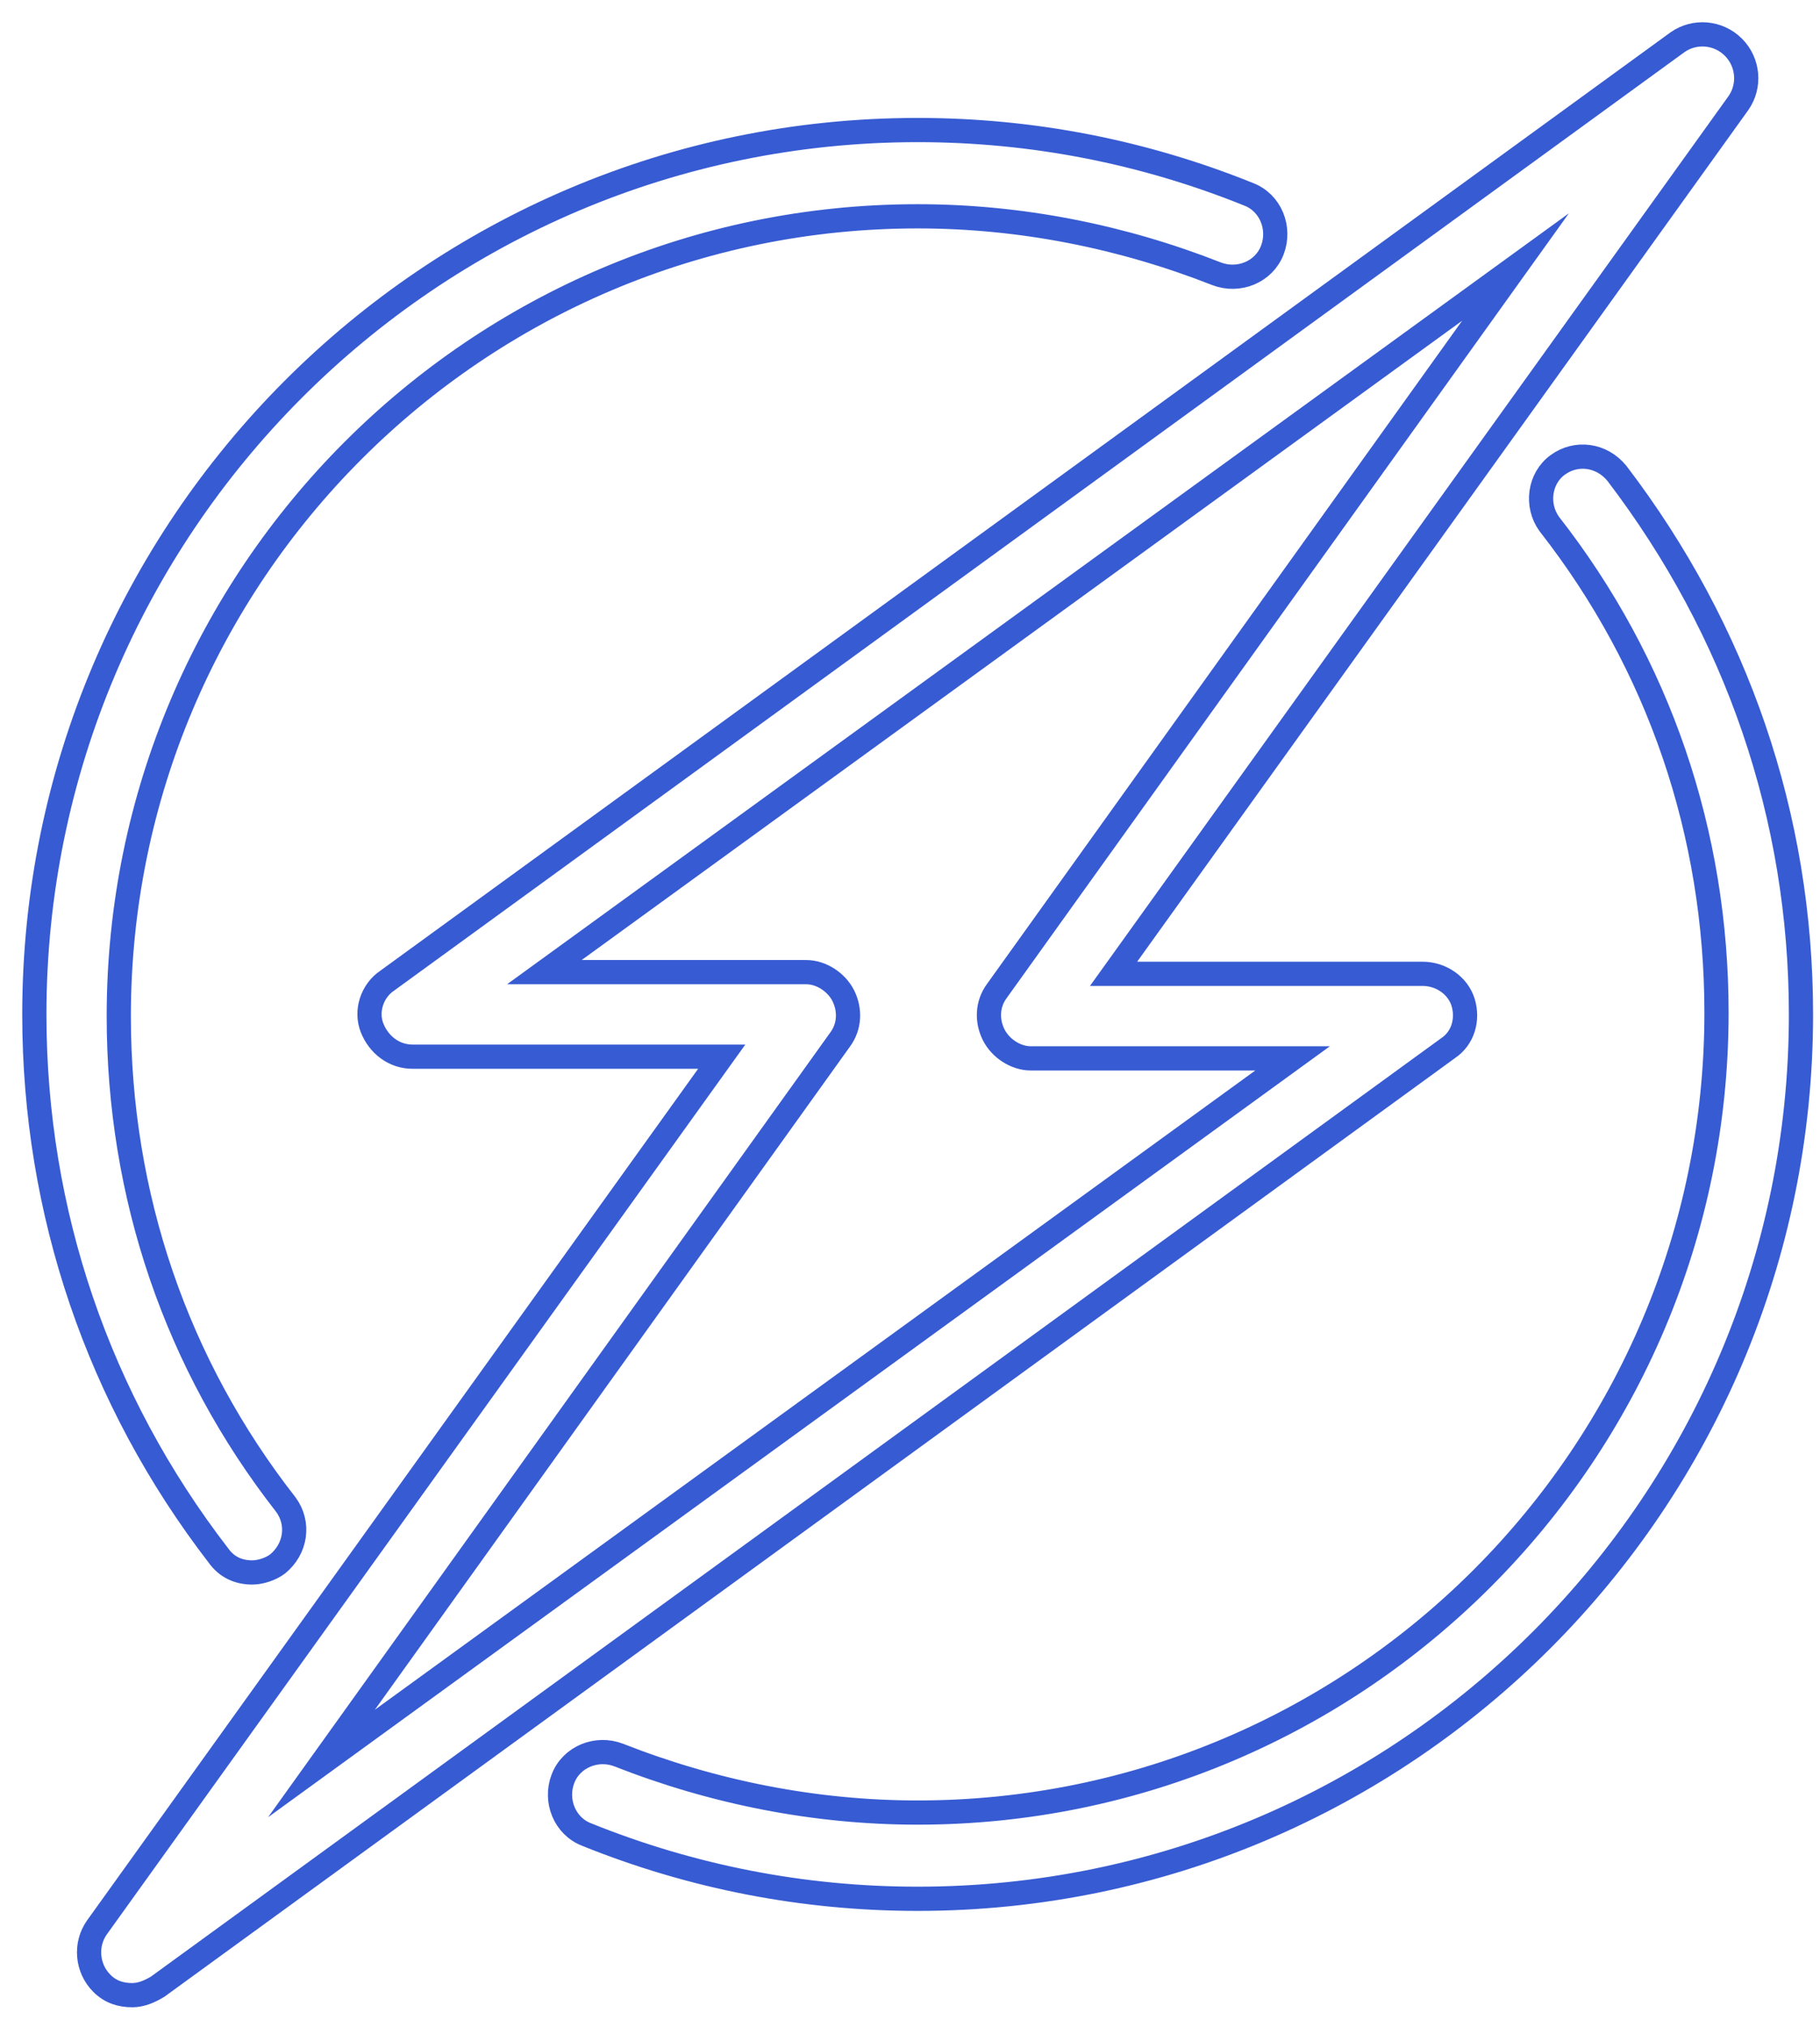 <svg width="53" height="59" viewBox="0 0 53 59" fill="none" xmlns="http://www.w3.org/2000/svg">
<path d="M7.345 45.769C7.591 45.769 7.886 45.67 8.082 45.523C8.623 45.08 8.722 44.341 8.328 43.8C5.131 39.715 3.459 34.793 3.459 29.576C3.459 16.73 13.886 6.296 26.723 6.296C29.723 6.296 32.674 6.886 35.428 7.969C36.068 8.215 36.805 7.92 37.051 7.28C37.297 6.64 37.002 5.902 36.363 5.656C33.313 4.425 30.067 3.785 26.723 3.785C12.509 3.785 1 15.352 1 29.526C1 35.285 2.869 40.748 6.361 45.276C6.607 45.621 6.951 45.769 7.345 45.769Z" stroke="#375BD2" stroke-width="0.705" stroke-miterlimit="10"/>
<path d="M47.085 13.777C46.642 13.235 45.904 13.137 45.363 13.531C44.822 13.925 44.724 14.712 45.117 15.253C48.314 19.338 49.986 24.26 49.986 29.477C49.986 42.323 39.56 52.758 26.723 52.758C23.723 52.758 20.772 52.167 18.017 51.084C17.378 50.838 16.64 51.133 16.394 51.773C16.148 52.413 16.444 53.151 17.083 53.398C20.132 54.628 23.378 55.268 26.723 55.268C40.937 55.268 52.446 43.702 52.446 29.527C52.446 23.768 50.577 18.354 47.085 13.777Z" stroke="#375BD2" stroke-width="0.705" stroke-miterlimit="10"/>
<path d="M42.609 29.182C42.461 28.69 41.969 28.345 41.428 28.345H32.428L50.626 2.998C50.97 2.506 50.921 1.817 50.478 1.374C50.035 0.931 49.347 0.882 48.855 1.226L11.279 28.542C10.836 28.838 10.64 29.428 10.836 29.92C11.033 30.413 11.476 30.757 12.017 30.757H21.017L2.82 56.105C2.475 56.597 2.525 57.286 2.967 57.729C3.213 57.975 3.508 58.073 3.853 58.073C4.098 58.073 4.344 57.975 4.59 57.827L42.166 30.511C42.609 30.216 42.756 29.674 42.609 29.182ZM9.361 51.33L24.46 30.265C24.755 29.871 24.755 29.379 24.559 28.985C24.362 28.591 23.919 28.296 23.477 28.296H15.853L44.133 7.772L29.034 28.838C28.739 29.231 28.739 29.724 28.936 30.117C29.133 30.511 29.575 30.806 30.018 30.806H37.641L9.361 51.33Z" stroke="#375BD2" stroke-width="0.705" stroke-miterlimit="10"/>
</svg>
